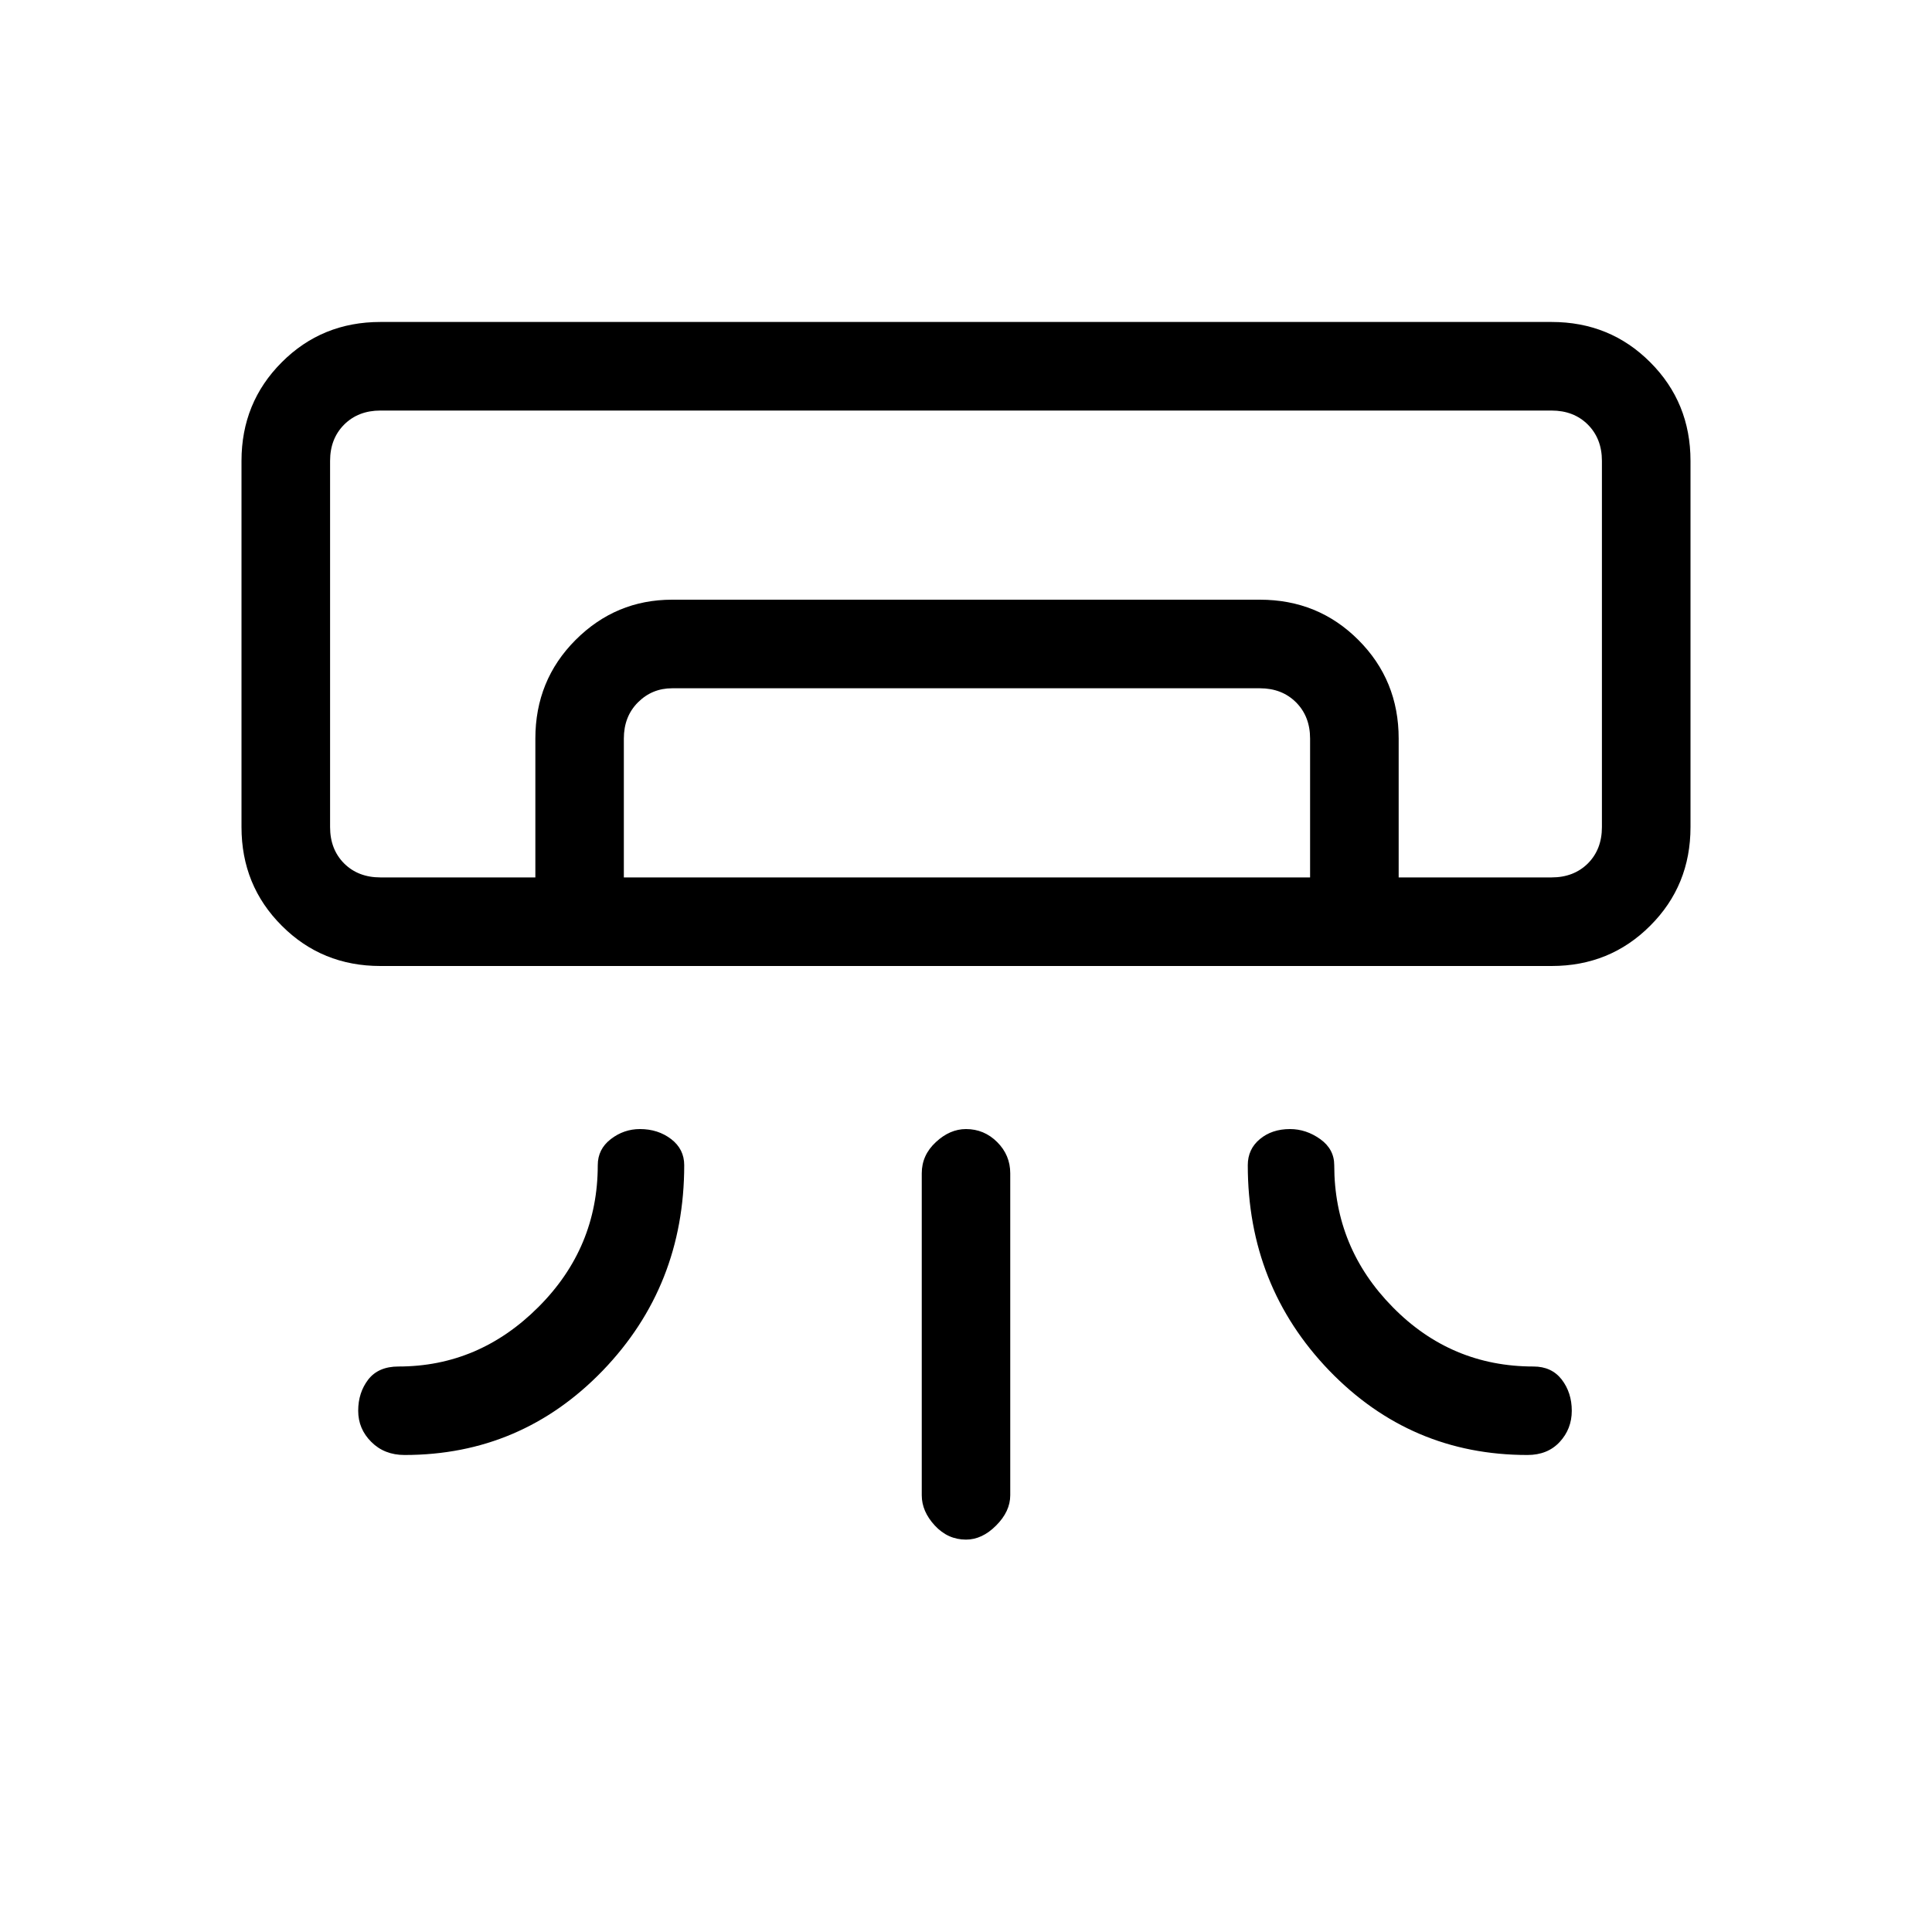 <svg xmlns="http://www.w3.org/2000/svg" height="20" width="20"><path d="M16.062 10H3.938q-.605 0-1.021-.417Q2.5 9.167 2.5 8.562V4.771q0-.604.417-1.021.416-.417 1.021-.417h12.124q.605 0 1.021.417.417.417.417 1.021v3.791q0 .605-.417 1.021-.416.417-1.021.417Zm-9.437 1.688q.187 0 .323.104.135.104.135.27 0 1.25-.843 2.126-.844.874-2.052.874-.209 0-.344-.135-.136-.135-.136-.323 0-.187.104-.323.105-.135.313-.135.833 0 1.448-.615.615-.614.615-1.469 0-.166.135-.27.135-.104.302-.104Zm6.729 0q-.187 0-.312.104t-.125.27q0 1.25.843 2.126.844.874 2.052.874.209 0 .334-.135.125-.135.125-.323 0-.187-.104-.323-.105-.135-.292-.135-.854 0-1.458-.615-.605-.614-.605-1.469 0-.166-.145-.27-.146-.104-.313-.104ZM10 15.938q-.188 0-.323-.146t-.135-.313v-3.333q0-.188.146-.323.145-.135.312-.135.188 0 .323.135t.135.323v3.333q0 .167-.146.313-.145.146-.312.146Zm6.062-6.855h.521H3.417h11.062Zm-10.52 0V7.646q0-.604.416-1.021.417-.417 1-.417h6.084q.604 0 1.02.417.417.417.417 1.021v1.437h-.917V7.646q0-.229-.145-.375-.146-.146-.375-.146H6.958q-.208 0-.354.146t-.146.375v1.437Zm-1.604 0h12.124q.23 0 .376-.145.145-.146.145-.376V4.771q0-.229-.145-.375-.146-.146-.376-.146H3.938q-.23 0-.376.146-.145.146-.145.375v3.791q0 .23.145.376.146.145.376.145Z"/></svg>